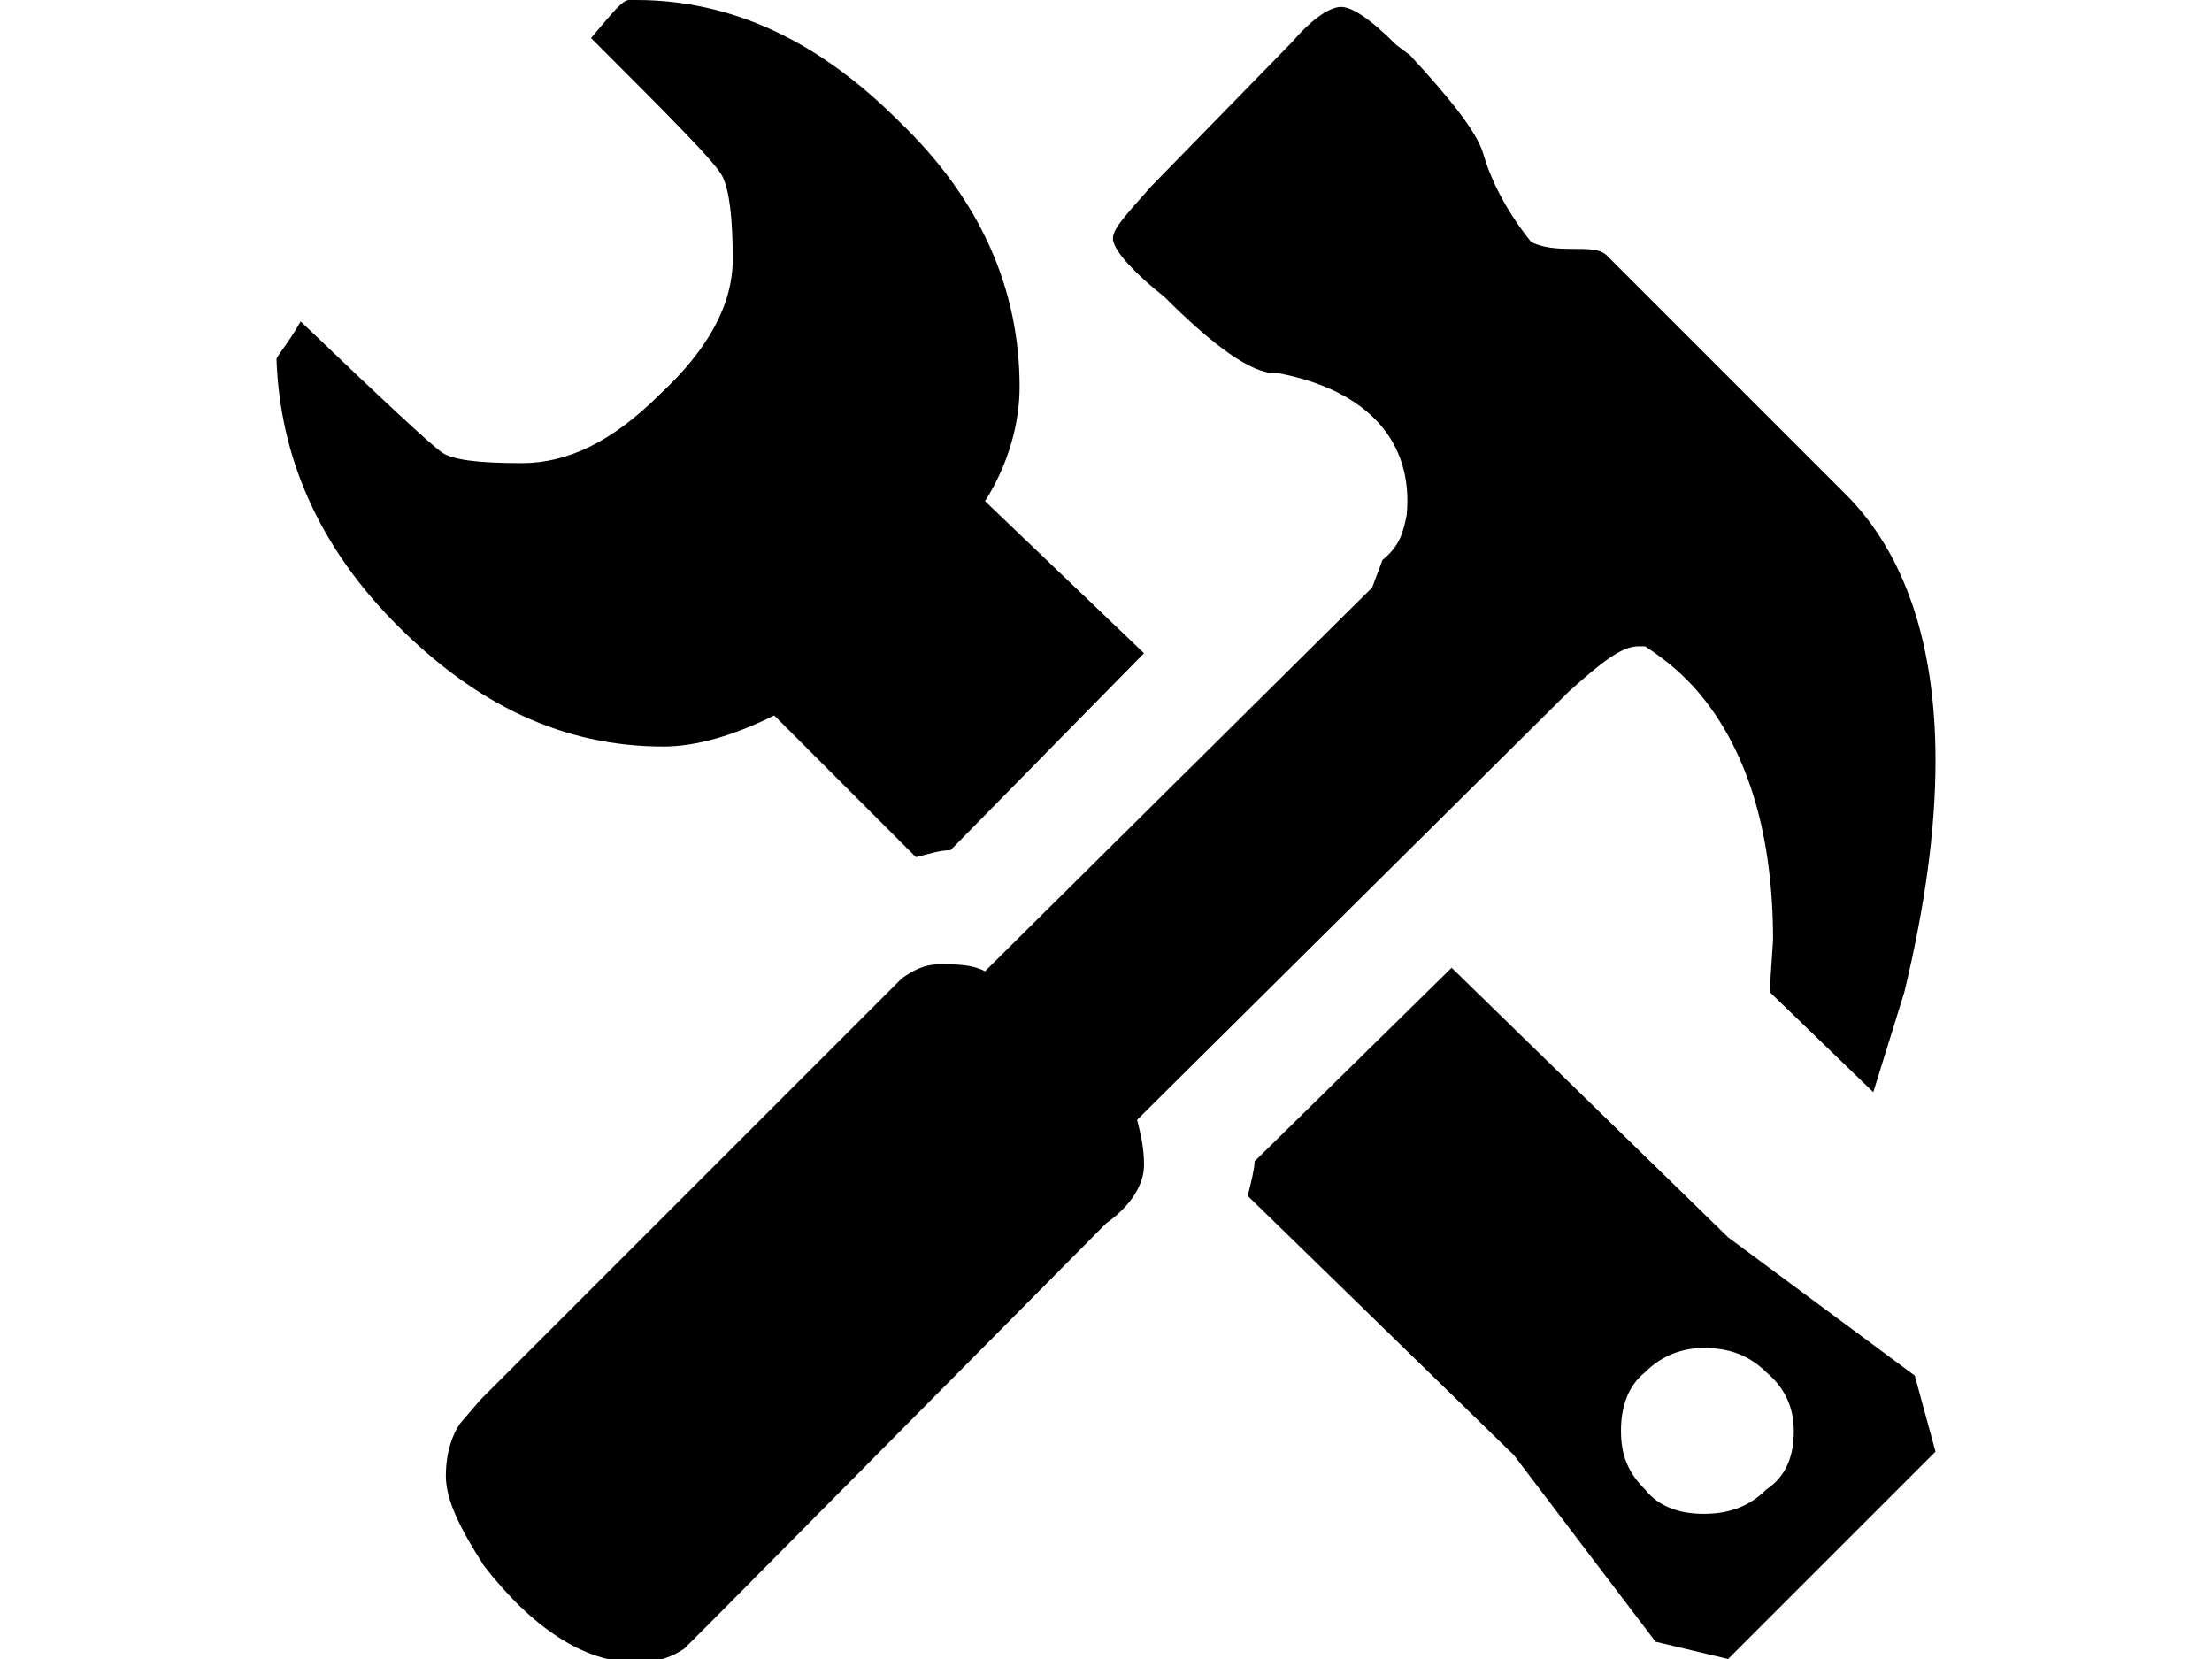 <svg xmlns="http://www.w3.org/2000/svg" viewBox="0 0 64 48">
<path d="M43.8,42.1l4.1,5.4L50,48l6-6l-0.6-2.2l-5.4-4L42,28l-5.7,5.6c0,0.2-0.1,0.6-0.2,1L43.8,42.1z M51.9,41.4
	c0,0.7-0.2,1.3-0.8,1.7c-0.5,0.5-1.1,0.7-1.8,0.7c-0.7,0-1.3-0.2-1.7-0.7c-0.5-0.5-0.7-1-0.7-1.7c0-0.7,0.2-1.3,0.7-1.7
	c0.5-0.5,1.1-0.7,1.7-0.7c0.7,0,1.3,0.2,1.8,0.7C51.7,40.2,51.9,40.8,51.9,41.4z M28.5,14.5c0.7-1.1,1-2.3,1-3.3
	c0-2.8-1.1-5.4-3.5-7.7C23.7,1.2,21.2,0,18.4,0h-0.2c-0.2,0-0.5,0.4-1.1,1.1c2.3,2.3,3.6,3.6,3.8,4c0.2,0.4,0.3,1.2,0.3,2.4
	c0,1.3-0.7,2.6-2.1,3.9c-1.4,1.4-2.7,2-4,2s-2-0.1-2.3-0.3c-0.3-0.2-1.7-1.5-4.1-3.8C8.3,10,8,10.3,8,10.4c0.1,2.8,1.2,5.4,3.5,7.7
	s4.8,3.5,7.7,3.5c0.9,0,2-0.3,3.2-0.9l4.1,4.1c0.4-0.1,0.7-0.2,1-0.2l5.6-5.7L28.5,14.5z M54.2,31.6l0.9-2.9C55.7,26.2,56,24,56,22
	c0-3.4-0.9-6-2.6-7.7l-6.9-6.9c-0.2-0.2-0.5-0.2-1.1-0.2c-0.6,0-0.9-0.1-1.1-0.2c-0.8-1-1.2-1.9-1.4-2.6c-0.2-0.6-0.9-1.5-2.1-2.8
	l-0.4-0.3c-0.8-0.8-1.3-1.1-1.6-1.1c-0.3,0-0.8,0.3-1.4,1l-4.1,4.2c-0.7,0.8-1.1,1.2-1.1,1.5c0,0.3,0.5,0.9,1.5,1.7
	c1.4,1.4,2.5,2.2,3.2,2.2h0.1c2.6,0.5,3.9,2,3.7,4.1c-0.1,0.5-0.2,0.9-0.7,1.3L39.7,17L28.5,28.1c-0.4-0.2-0.8-0.2-1.3-0.2
	c-0.5,0-0.8,0.2-1.1,0.4c-0.2,0.2-0.5,0.5-0.6,0.6L13.9,40.5l-0.6,0.7c-0.2,0.3-0.4,0.8-0.4,1.5s0.4,1.5,1.1,2.6
	c1.4,1.8,2.9,2.8,4.4,2.8c0.7,0,1.1-0.2,1.4-0.4l0.7-0.7L32,35.4c0.7-0.5,1.1-1.1,1.1-1.7c0-0.5-0.1-0.9-0.2-1.3L45.4,20
	c0.9-0.8,1.5-1.3,2-1.3h0.2c0.6,0.4,1.1,0.8,1.6,1.4c1.4,1.7,2.1,4.1,2.1,7.1l-0.1,1.5L54.2,31.6z"/>
</svg>

